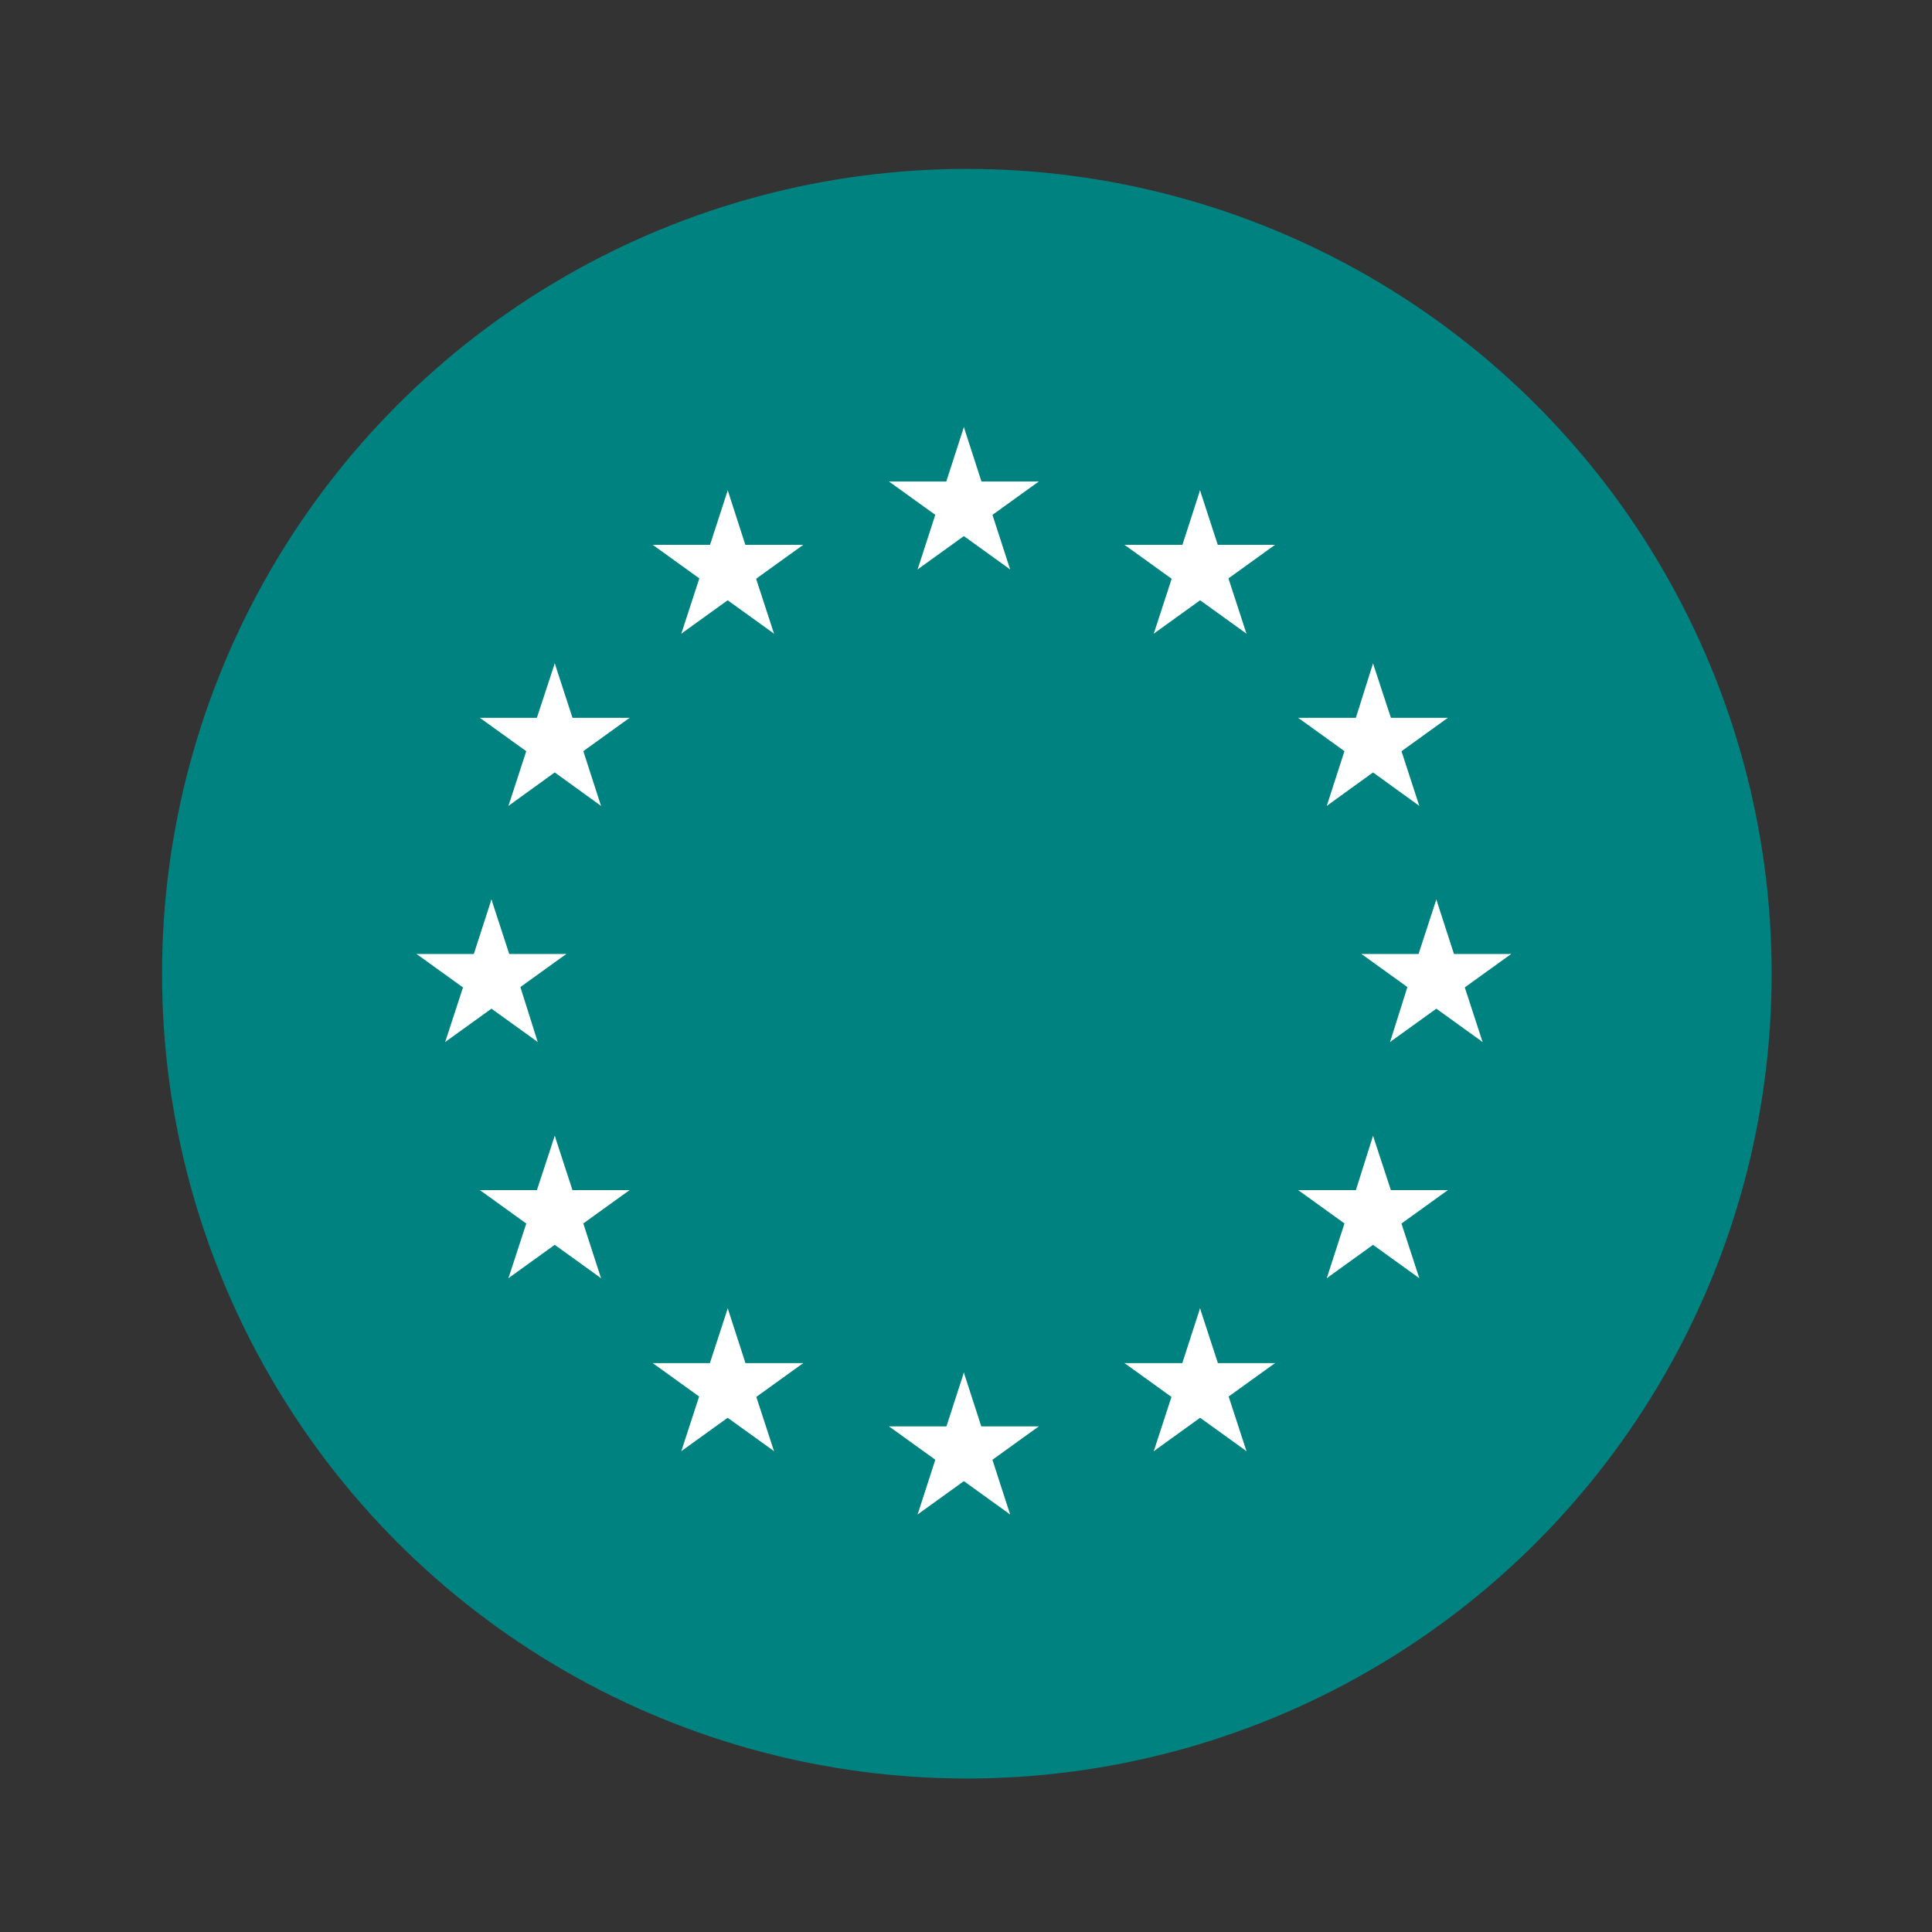 <?xml version='1.0' encoding='UTF-8'?>
<svg xmlns="http://www.w3.org/2000/svg" id="j" data-name="Europe" viewBox="0 0 453.54 453.54">
  <rect x="0" y="0" width="453.54" height="453.54" fill="#333333" stroke="none"/>
  <defs>
    <style>
      .k {
        fill: #008280;
      }

      .k, .l {
        stroke-width: 0px;
      }

      .l {
        fill: #fff;
      }
    </style>
  </defs>
  <circle class="k" cx="226.97" cy="228.58" r="188.93"/>
  <g>
    <g>
      <path class="l" d="M226.27,100.26l-5.69,17.61,8.79,2.83-3.09-20.44Z"/>
      <path class="l" d="M226.27,100.26l5.69,17.61-8.79,2.83,3.09-20.44Z"/>
    </g>
    <g>
      <path class="l" d="M243.85,113.04h-18.48v9.31l18.48-9.31Z"/>
      <path class="l" d="M243.85,113.04l-15.08,10.86-5.43-7.54,20.51-3.32Z"/>
      <path class="l" d="M237.13,133.67l-5.69-17.57-8.94,2.9,14.63,14.67Z"/>
      <path class="l" d="M237.13,133.67l-15.08-10.86,5.43-7.54,9.65,18.4Z"/>
    </g>
    <path class="l" d="M208.7,113.04h18.48v9.31l-18.48-9.31Z"/>
    <path class="l" d="M208.7,113.04l15.08,10.86,5.43-7.54-20.51-3.32Z"/>
    <path class="l" d="M215.41,133.67l5.69-17.57,8.79,2.87-14.48,14.71Z"/>
    <path class="l" d="M215.41,133.67l15.08-10.86-5.43-7.54-9.65,18.4Z"/>
  </g>
  <path class="l" d="M226.27,322.22l-5.69,17.57,8.79,2.87-3.09-20.44Z"/>
  <path class="l" d="M226.27,322.22l5.69,17.57-8.79,2.87,3.09-20.44Z"/>
  <path class="l" d="M243.85,334.85h-18.48v9.24l18.48-9.24Z"/>
  <path class="l" d="M243.85,334.85l-15.08,10.86-5.43-7.54,20.51-3.32Z"/>
  <path class="l" d="M237.13,355.52l-5.69-17.57-8.94,2.83,14.63,14.74Z"/>
  <path class="l" d="M237.13,355.52l-15.08-10.86,5.43-7.54,9.65,18.4Z"/>
  <path class="l" d="M208.7,334.85h18.48v9.24l-18.48-9.24Z"/>
  <path class="l" d="M208.7,334.85l15.08,10.86,5.43-7.54-20.51-3.32Z"/>
  <path class="l" d="M215.41,355.52l5.69-17.57,8.79,2.83-14.48,14.74Z"/>
  <path class="l" d="M215.41,355.52l15.08-10.86-5.43-7.54-9.65,18.4Z"/>
  <g>
    <path class="l" d="M115.37,211.16l-5.69,17.57,8.79,2.87-3.09-20.44Z"/>
    <path class="l" d="M115.37,211.16l5.73,17.57-8.79,2.98,3.05-20.55Z"/>
    <path class="l" d="M132.94,223.95h-18.48v9.24l18.48-9.24Z"/>
    <path class="l" d="M132.94,223.95l-15.08,10.86-5.43-7.54,20.51-3.32Z"/>
    <path class="l" d="M126.23,244.61l-5.54-17.57-8.79,2.87,14.33,14.71Z"/>
    <path class="l" d="M126.23,244.61l-15.08-10.86,5.43-7.54,9.65,18.4Z"/>
    <path class="l" d="M97.79,223.95h18.48v9.24l-18.48-9.24Z"/>
    <path class="l" d="M97.79,223.95l15.08,10.86,5.43-7.54-20.51-3.32Z"/>
    <path class="l" d="M104.51,244.61l5.73-17.57,8.79,2.87-14.52,14.71Z"/>
    <path class="l" d="M104.51,244.61l15.08-10.86-5.43-7.54-9.65,18.4Z"/>
    <path class="l" d="M159.94,148.75l15.08-10.86-5.43-7.54-9.65,18.4Z"/>
    <path class="l" d="M159.94,148.75l5.73-17.57,8.79,2.87-14.52,14.71Z"/>
    <path class="l" d="M153.23,127.9l15.08,10.86,5.43-7.54-20.51-3.32Z"/>
    <path class="l" d="M153.23,127.9h18.52v9.24l-18.52-9.24Z"/>
    <path class="l" d="M170.84,115.11l-5.73,17.61,8.79,2.83-3.05-20.44Z"/>
    <path class="l" d="M170.84,115.11l5.69,17.61-8.79,2.83,3.09-20.44Z"/>
    <path class="l" d="M181.7,148.75l-15.08-10.86,5.43-7.54,9.65,18.4Z"/>
    <path class="l" d="M181.7,148.75l-5.73-17.57-8.79,2.87,14.52,14.71Z"/>
    <path class="l" d="M188.56,127.9l-15.08,10.86-5.43-7.54,20.51-3.32Z"/>
    <path class="l" d="M188.56,127.9h-18.48v9.24l18.48-9.24Z"/>
    <path class="l" d="M141.09,189.18l-5.69-17.61-8.79,2.87,14.48,14.74Z"/>
    <path class="l" d="M141.09,189.18l-15.08-10.9,5.43-7.54,9.65,18.44Z"/>
    <path class="l" d="M119.36,189.18l15.08-10.9-5.43-7.54-9.65,18.44Z"/>
    <path class="l" d="M119.36,189.18l5.73-17.61,8.79,2.87-14.52,14.74Z"/>
    <path class="l" d="M112.65,168.51l15.08,10.86,5.43-7.54-20.51-3.32Z"/>
    <path class="l" d="M112.65,168.51h18.48v9.24l-18.48-9.24Z"/>
    <path class="l" d="M147.8,168.51l-15.08,10.86-5.43-7.54,20.51-3.32Z"/>
    <path class="l" d="M147.8,168.51h-18.48v9.24l18.48-9.24Z"/>
    <path class="l" d="M130.23,155.73l5.73,17.57-8.79,2.87,3.05-20.44Z"/>
    <path class="l" d="M130.23,155.73l-5.77,17.57,8.79,2.87-3.02-20.44Z"/>
    <path class="l" d="M147.8,279.38h-18.48v9.24l18.48-9.24Z"/>
    <path class="l" d="M147.8,279.38l-15.08,10.86-5.43-7.54,20.51-3.32Z"/>
    <path class="l" d="M141.09,300.05l-5.69-17.57-8.79,2.87,14.48,14.71Z"/>
    <path class="l" d="M141.09,300.05l-15.08-10.86,5.43-7.54,9.65,18.4Z"/>
    <path class="l" d="M119.36,300.05l15.08-10.86-5.43-7.54-9.65,18.4Z"/>
    <path class="l" d="M119.36,300.05l5.73-17.57,8.79,2.87-14.52,14.71Z"/>
    <path class="l" d="M130.23,266.63l5.73,17.57-8.79,2.87,3.05-20.44Z"/>
    <path class="l" d="M130.23,266.63l-5.77,17.57,8.79,2.87-3.02-20.44Z"/>
    <path class="l" d="M112.65,279.38h18.48v9.24l-18.48-9.24Z"/>
    <path class="l" d="M112.65,279.38l15.08,10.86,5.43-7.54-20.51-3.32Z"/>
    <path class="l" d="M188.56,319.99h-18.48v9.24l18.48-9.24Z"/>
    <path class="l" d="M188.56,319.99l-15.08,10.86-5.43-7.54,20.51-3.32Z"/>
    <path class="l" d="M181.7,340.66l-5.73-17.57-8.79,2.9,14.52,14.67Z"/>
    <path class="l" d="M181.7,340.66l-15.08-10.86,5.43-7.54,9.65,18.4Z"/>
    <path class="l" d="M159.94,340.66l15.08-10.86-5.43-7.54-9.65,18.4Z"/>
    <path class="l" d="M159.94,340.66l5.73-17.57,8.79,2.83-14.52,14.74Z"/>
    <path class="l" d="M170.84,307.14l5.69,17.57-8.79,2.87,3.09-20.44Z"/>
    <path class="l" d="M170.84,307.14l-5.73,17.57,8.79,2.87-3.05-20.44Z"/>
    <path class="l" d="M153.23,319.99h18.52v9.24l-18.52-9.24Z"/>
    <path class="l" d="M153.23,319.99l15.08,10.86,5.43-7.54-20.51-3.32Z"/>
  </g>
  <path class="l" d="M337.18,211.16l5.69,17.57-8.79,2.98,3.09-20.55Z"/>
  <path class="l" d="M337.18,211.16l-5.73,17.57,8.79,2.87-3.05-20.44Z"/>
  <path class="l" d="M319.61,223.95h18.48v9.24l-18.48-9.24Z"/>
  <path class="l" d="M319.61,223.95l15.08,10.86,5.43-7.54-20.51-3.32Z"/>
  <path class="l" d="M326.32,244.61l5.54-17.57,8.79,2.87-14.33,14.71Z"/>
  <path class="l" d="M326.32,244.61l15.08-10.86-5.43-7.54-9.65,18.4Z"/>
  <path class="l" d="M354.75,223.95h-18.48v9.24l18.48-9.24Z"/>
  <path class="l" d="M354.75,223.95l-15.08,10.86-5.43-7.54,20.51-3.32Z"/>
  <path class="l" d="M348.04,244.61l-5.73-17.57-8.79,2.87,14.52,14.71Z"/>
  <path class="l" d="M348.04,244.61l-15.08-10.86,5.43-7.54,9.65,18.4Z"/>
  <path class="l" d="M292.61,148.75l-15.08-10.86,5.43-7.54,9.65,18.4Z"/>
  <path class="l" d="M292.61,148.75l-5.73-17.57-8.79,2.87,14.52,14.71Z"/>
  <path class="l" d="M299.32,127.9l-15.08,10.86-5.43-7.54,20.51-3.32Z"/>
  <path class="l" d="M299.32,127.9h-18.52v9.24l18.52-9.24Z"/>
  <path class="l" d="M281.71,115.11l5.73,17.61-8.79,2.83,3.05-20.44Z"/>
  <path class="l" d="M281.71,115.11l-5.69,17.61,8.79,2.83-3.09-20.44Z"/>
  <path class="l" d="M270.85,148.75l15.08-10.86-5.43-7.54-9.65,18.4Z"/>
  <path class="l" d="M270.85,148.75l5.73-17.57,8.79,2.87-14.52,14.71Z"/>
  <path class="l" d="M263.98,127.9l15.08,10.86,5.43-7.54-20.51-3.32Z"/>
  <path class="l" d="M263.98,127.9h18.48v9.24l-18.48-9.24Z"/>
  <path class="l" d="M311.46,189.18l5.69-17.61,8.79,2.87-14.48,14.74Z"/>
  <path class="l" d="M311.46,189.18l15.08-10.9-5.43-7.54-9.65,18.44Z"/>
  <path class="l" d="M333.18,189.18l-15.08-10.9,5.43-7.54,9.65,18.44Z"/>
  <path class="l" d="M333.18,189.18l-5.73-17.61-8.79,2.87,14.52,14.74Z"/>
  <path class="l" d="M339.89,168.51l-15.08,10.86-5.43-7.54,20.51-3.32Z"/>
  <path class="l" d="M339.89,168.51h-18.48v9.24l18.48-9.24Z"/>
  <path class="l" d="M304.75,168.51l15.08,10.86,5.43-7.54-20.51-3.32Z"/>
  <path class="l" d="M304.75,168.51h18.48v9.24l-18.48-9.24Z"/>
  <path class="l" d="M322.32,155.73l-5.54,17.57,8.79,2.87-3.24-20.44Z"/>
  <path class="l" d="M322.32,155.73l5.77,17.57-8.79,2.87,3.02-20.44Z"/>
  <path class="l" d="M304.75,279.38h18.48v9.24l-18.48-9.24Z"/>
  <path class="l" d="M304.75,279.38l15.08,10.86,5.43-7.54-20.51-3.32Z"/>
  <path class="l" d="M311.46,300.05l5.69-17.57,8.79,2.87-14.48,14.71Z"/>
  <path class="l" d="M311.46,300.05l15.08-10.86-5.43-7.54-9.65,18.4Z"/>
  <path class="l" d="M333.18,300.05l-15.08-10.86,5.43-7.54,9.65,18.4Z"/>
  <path class="l" d="M333.18,300.05l-5.73-17.57-8.79,2.87,14.52,14.71Z"/>
  <path class="l" d="M322.32,266.63l-5.54,17.57,8.79,2.87-3.24-20.44Z"/>
  <path class="l" d="M322.32,266.63l5.77,17.57-8.79,2.87,3.02-20.44Z"/>
  <path class="l" d="M339.89,279.38h-18.48v9.24l18.48-9.24Z"/>
  <path class="l" d="M339.89,279.38l-15.08,10.86-5.43-7.54,20.51-3.32Z"/>
  <path class="l" d="M263.98,319.99h18.48v9.24l-18.48-9.24Z"/>
  <path class="l" d="M263.98,319.99l15.08,10.86,5.43-7.54-20.51-3.32Z"/>
  <path class="l" d="M270.85,340.66l5.73-17.57,8.79,2.83-14.52,14.74Z"/>
  <path class="l" d="M270.85,340.66l15.08-10.86-5.43-7.54-9.65,18.4Z"/>
  <path class="l" d="M292.61,340.66l-15.08-10.86,5.43-7.54,9.65,18.4Z"/>
  <path class="l" d="M292.61,340.66l-5.73-17.57-8.79,2.9,14.52,14.67Z"/>
  <path class="l" d="M281.71,307.14l-5.69,17.57,8.79,2.87-3.09-20.44Z"/>
  <path class="l" d="M281.71,307.14l5.73,17.57-8.79,2.87,3.05-20.44Z"/>
  <path class="l" d="M299.32,319.99h-18.52v9.24l18.52-9.24Z"/>
  <path class="l" d="M299.32,319.99l-15.08,10.86-5.43-7.54,20.51-3.32Z"/>
</svg>
